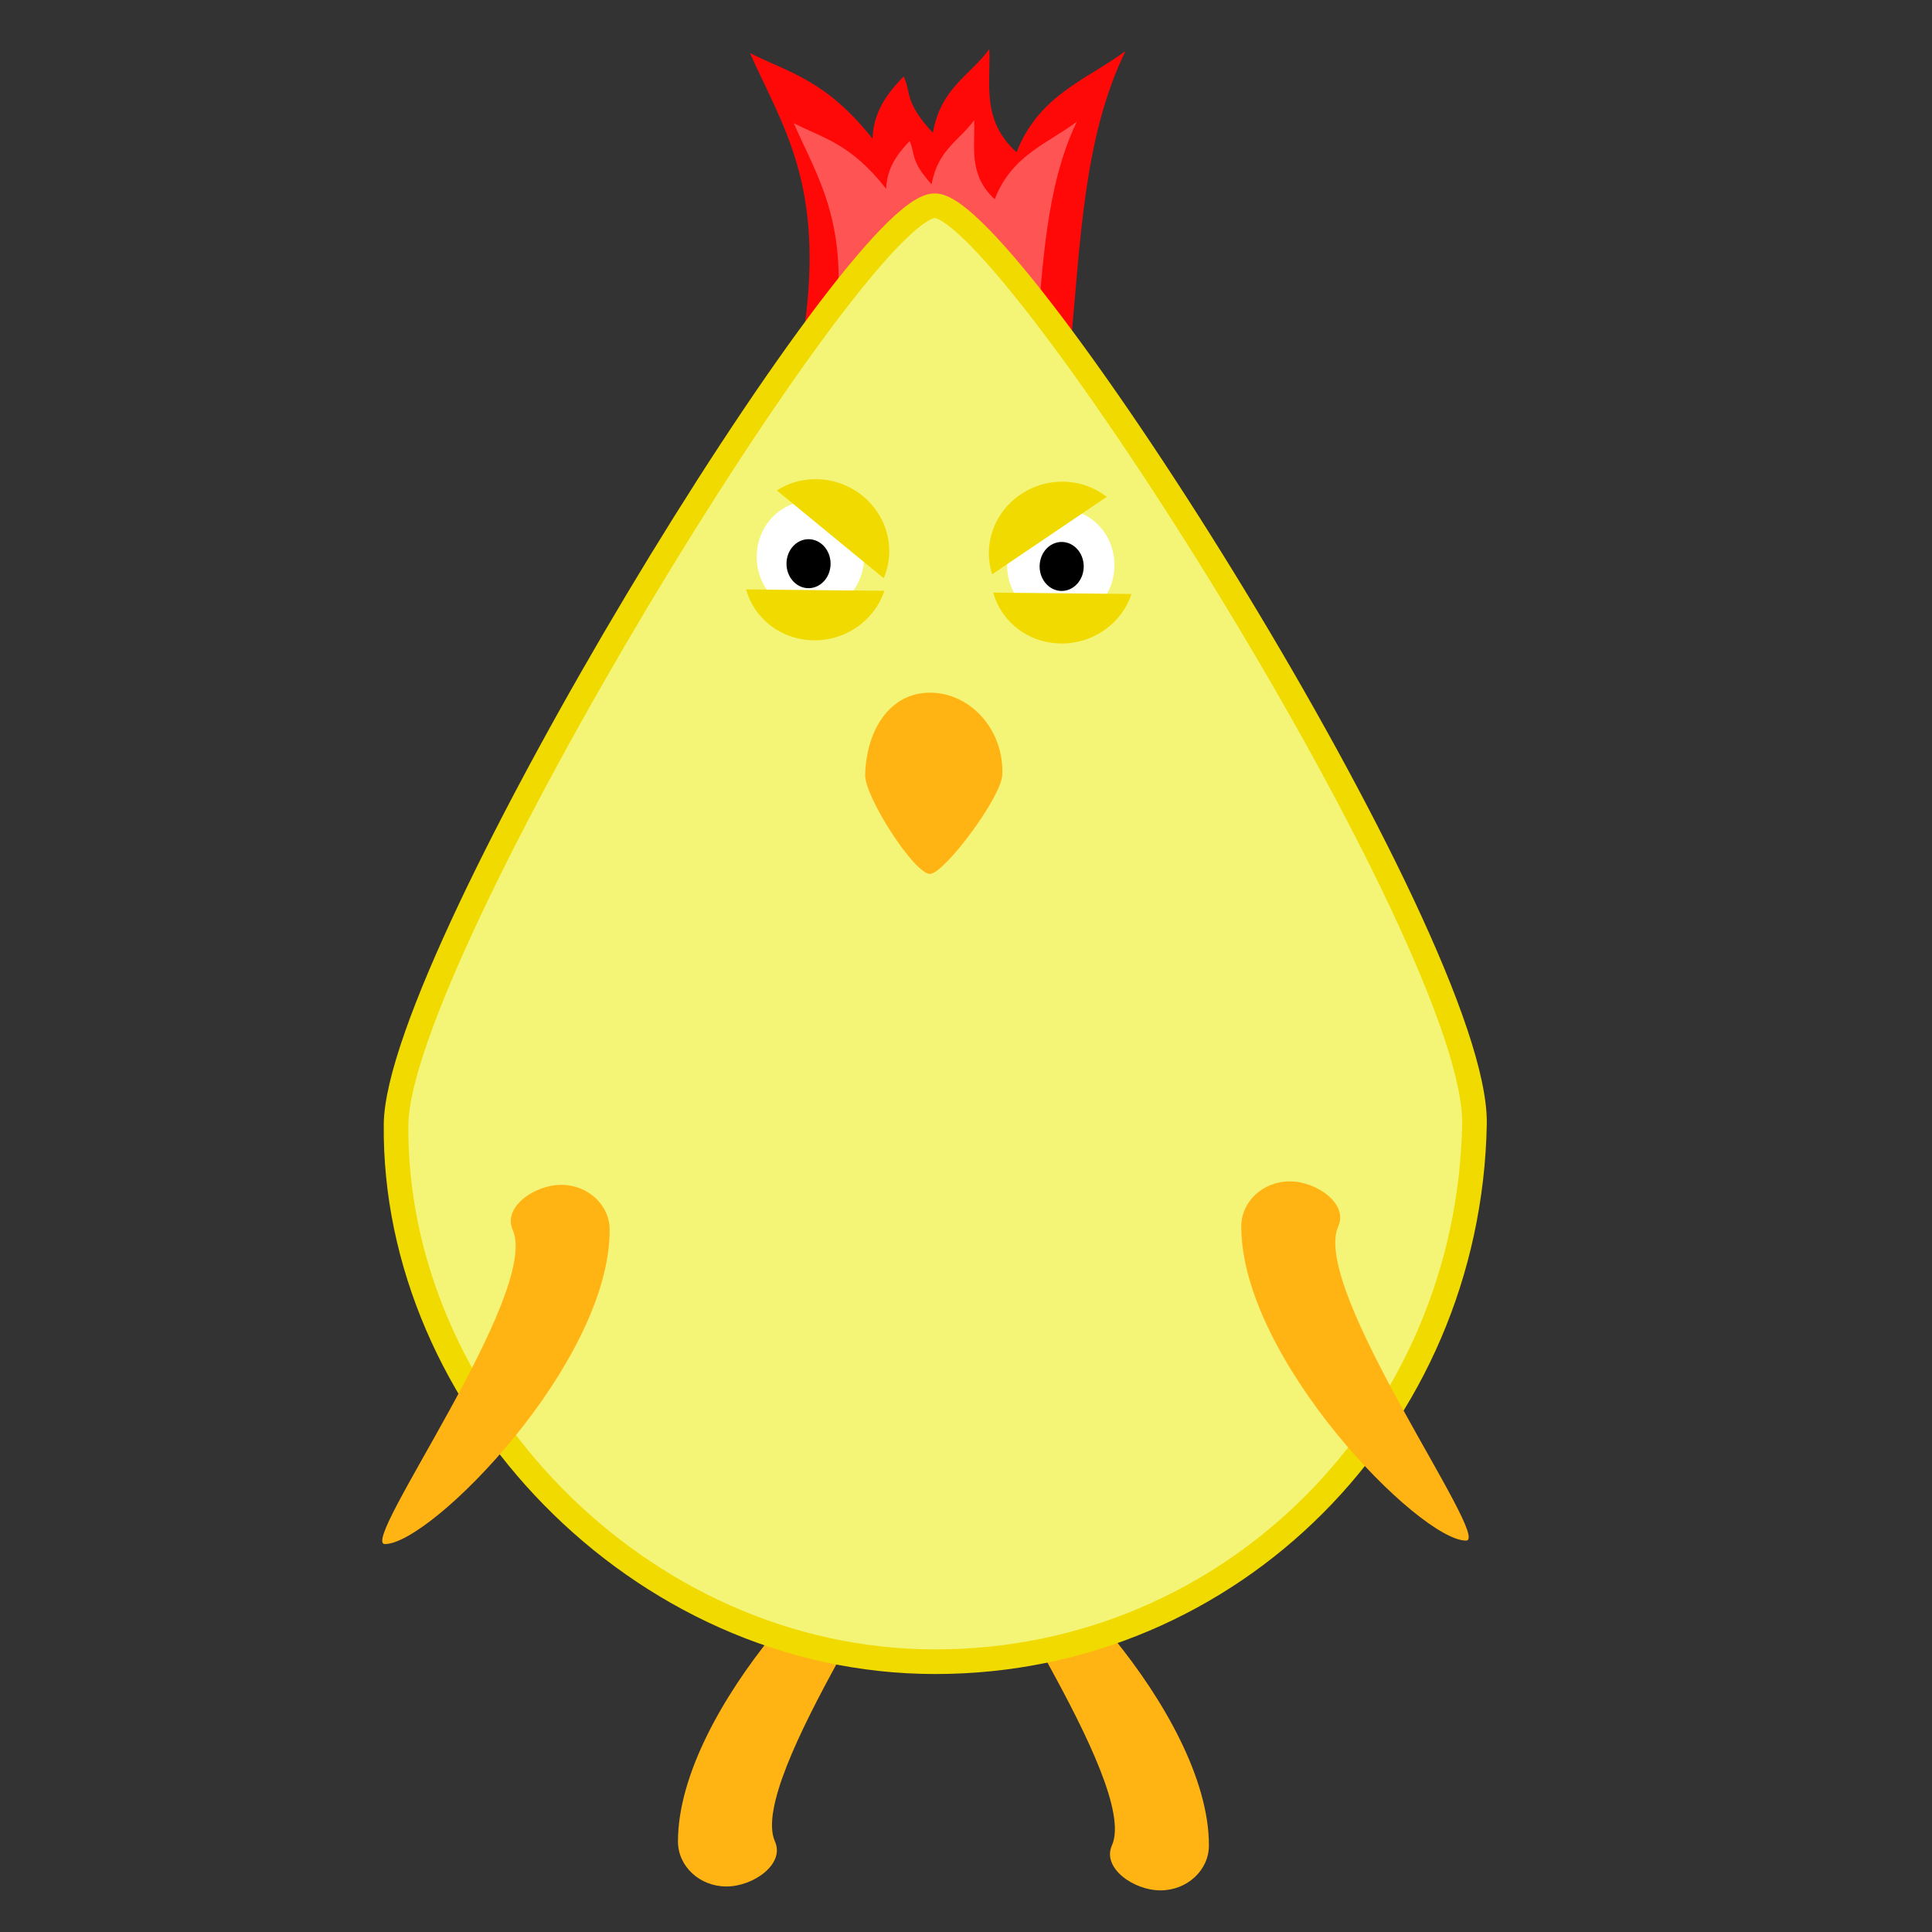 <?xml version="1.0" encoding="UTF-8" standalone="no"?>
<!-- Created with Inkscape (http://www.inkscape.org/) -->

<svg
 xmlns:dc="http://purl.org/dc/elements/1.1/"
 xmlns:cc="http://creativecommons.org/ns#"
 xmlns:rdf="http://www.w3.org/1999/02/22-rdf-syntax-ns#"
 xmlns:svg="http://www.w3.org/2000/svg"
 xmlns="http://www.w3.org/2000/svg"
 xmlns:sodipodi="http://sodipodi.sourceforge.net/DTD/sodipodi-0.dtd"
 xmlns:inkscape="http://www.inkscape.org/namespaces/inkscape"
 width="512"
 height="512"
 id="svg2"
 version="1.1"
 inkscape:version="0.48.1 r9760"
 sodipodi:docname="chick.svg"
 inkscape:export-filename="/home/acoppes/workspace/angryships/assets/images/chick.png"
 inkscape:export-xdpi="90"
 inkscape:export-ydpi="90">
<rect width="100%" height="100%" fill="#333333" stroke="none"/>
<defs
 id="defs4" />
<sodipodi:namedview
 id="base"
 pagecolor="#ffffff"
 bordercolor="#666666"
 borderopacity="1.0"
 inkscape:pageopacity="0.0"
 inkscape:pageshadow="2"
 inkscape:zoom="0.595516"
 inkscape:cx="158.921"
 inkscape:cy="136.196"
 inkscape:document-units="px"
 inkscape:current-layer="layer1"
 showgrid="false"
 inkscape:window-width="1280"
 inkscape:window-height="773"
 inkscape:window-x="1440"
 inkscape:window-y="0"
 inkscape:window-maximized="1" />
<g
 inkscape:label="Layer 1"
 inkscape:groupmode="layer"
 id="layer1"
 transform="translate(0,-540.362)">
<path
 sodipodi:nodetypes="sssss"
 inkscape:connector-curvature="0"
 id="path3783"
 d="M 320.377,1029.4 C 320.377,994.243 273.104,946.133 260.814,946.133 253.716,946.133 302.141,1012.74 294.675,1029.4 291.98,1035.41 300.429,1041.33 307.528,1041.33 314.624,1041.33 320.377,1035.99 320.377,1029.4 z"
 style="fill:#ffb413;fill-opacity:1;fill-rule:nonzero;stroke:none"
 inkscape:export-filename="/home/acoppes/workspace/angryships/assets/images/chick.png"
 inkscape:export-xdpi="81.9903"
 inkscape:export-ydpi="81.9903" />
<path
 style="fill:#ffb413;fill-opacity:1;fill-rule:nonzero;stroke:none"
 d="M 179.667,1028.37 C 179.667,993.221 226.94,945.103 239.231,945.103 246.33,945.103 197.905,1011.72 205.369,1028.37 208.066,1034.38 199.615,1040.3 192.518,1040.3 185.421,1040.3 179.667,1034.96 179.667,1028.37 z"
 id="path3785"
 inkscape:connector-curvature="0"
 sodipodi:nodetypes="sssss"
 inkscape:export-filename="/home/acoppes/workspace/angryships/assets/images/chick.png"
 inkscape:export-xdpi="81.9903"
 inkscape:export-ydpi="81.9903" />
<path
 style="fill:#ff0808;fill-opacity:1;fill-rule:nonzero;stroke:none"
 d="M 213.19,627.12 C 218.477,588.941 207.237,573.583 198.753,554.421 209.089,559.669 218.669,561.355 231.235,577.108 231.475,569.934 235.167,565.063 239.486,560.608 241.505,564.985 239.645,567.453 247.22,575.56 249.354,563.611 256.991,560.465 262.172,553.39 262.592,562.641 259.962,572.109 269.39,580.716 275.364,565.52 287.881,561.542 298.263,553.905 287.181,576.619 286.394,604.085 283.827,630.73 z"
 id="path3793"
 inkscape:connector-curvature="0"
 sodipodi:nodetypes="cccccccccc"
 inkscape:export-filename="/home/acoppes/workspace/angryships/assets/images/chick.png"
 inkscape:export-xdpi="81.9903"
 inkscape:export-ydpi="81.9903" />
<path
 sodipodi:nodetypes="cccccccccc"
 inkscape:connector-curvature="0"
 id="path3795"
 d="M 221.238,628.736 C 225.223,599.466 216.75,587.691 210.353,573 218.145,577.023 225.366,578.316 234.841,590.394 235.024,584.894 237.805,581.157 241.061,577.743 242.583,581.099 241.18,582.991 246.892,589.207 248.5,580.046 254.257,577.633 258.162,572.209 258.48,579.302 256.499,586.561 263.606,593.16 268.108,581.51 277.546,578.461 285.373,572.604 277.018,590.019 276.423,611.076 274.489,631.503 z"
 style="fill:#ffffff;fill-opacity:0.306;fill-rule:nonzero;stroke:none"
 inkscape:export-filename="/home/acoppes/workspace/angryships/assets/images/chick.png"
 inkscape:export-xdpi="81.9903"
 inkscape:export-ydpi="81.9903" />
<path
 style="fill:#f4f476;fill-opacity:1;fill-rule:nonzero;stroke:#f1da00;stroke-width:6.524;stroke-linecap:butt;stroke-linejoin:miter;stroke-miterlimit:4;stroke-opacity:1"
 d="M 390.752,838.294 C 389.252,916.948 326.776,980.734 247.857,980.734 168.937,980.734 104.17,911.433 104.962,838.294 105.448,793.42 227.304,594.137 247.857,594.883 268.331,595.628 391.669,790.264 390.752,838.294 z"
 id="path2985"
 inkscape:connector-curvature="0"
 sodipodi:nodetypes="sssss"
 inkscape:export-filename="/home/acoppes/workspace/angryships/assets/images/chick.png"
 inkscape:export-xdpi="81.9903"
 inkscape:export-ydpi="81.9903" />
<path
 style="fill:#ffb413;fill-opacity:1;fill-rule:nonzero;stroke:none"
 d="M 265.624,745.669 C 265.381,751.675 250.241,771.862 246.476,771.958 242.348,772.062 229.114,751.512 229.276,745.669 229.61,733.664 235.901,723.924 246.476,723.924 257.053,723.924 266.111,733.67 265.624,745.669 z"
 id="path3761"
 inkscape:connector-curvature="0"
 sodipodi:nodetypes="sssss"
 inkscape:export-filename="/home/acoppes/workspace/angryships/assets/images/chick.png"
 inkscape:export-xdpi="81.9903"
 inkscape:export-ydpi="81.9903" />
<path
 style="fill:#ffb413;fill-opacity:1;fill-rule:nonzero;stroke:none"
 d="M 161.572,866.29 C 161.572,901.44 114.299,949.555 102.009,949.555 94.911,949.555 143.336,882.942 135.872,866.29 133.176,860.277 141.624,854.356 148.723,854.356 155.82,854.356 161.572,859.699 161.572,866.29 z"
 id="path2987"
 inkscape:connector-curvature="0"
 sodipodi:nodetypes="sssss"
 inkscape:export-filename="/home/acoppes/workspace/angryships/assets/images/chick.png"
 inkscape:export-xdpi="81.9903"
 inkscape:export-ydpi="81.9903" />
<path
 style="fill:#ffffff;fill-opacity:0;fill-rule:nonzero;stroke:none"
 d="M 189.693,951.677 C 291.142,964.936 361.067,909.239 381.296,830.609 393.021,892.305 337.308,935.769 308.112,950.577 269.544,969.192 226.871,973.357 189.693,951.677 z"
 id="path3818"
 inkscape:connector-curvature="0"
 sodipodi:nodetypes="cccc" />
<path
 sodipodi:nodetypes="sssss"
 inkscape:connector-curvature="0"
 id="path3758"
 d="M 328.947,865.371 C 328.947,900.522 376.221,948.637 388.511,948.637 395.609,948.637 347.185,882.024 354.649,865.371 357.345,859.358 348.895,853.439 341.798,853.439 334.7,853.439 328.947,858.782 328.947,865.371 z"
 style="fill:#ffb413;fill-opacity:1;fill-rule:nonzero;stroke:none"
 inkscape:export-filename="/home/acoppes/workspace/angryships/assets/images/chick.png"
 inkscape:export-xdpi="81.9903"
 inkscape:export-ydpi="81.9903" />
<path
 d="M 341.56,378.958 A 6.727,7.474 0 1 1 328.106,378.958 6.727,7.474 0 1 1 341.56,378.958 z"
 sodipodi:ry="7.47396"
 sodipodi:rx="6.72656"
 sodipodi:cy="378.958"
 sodipodi:cx="334.833"
 id="path3766"
 style="fill:#ffffff;fill-opacity:1;fill-rule:nonzero;stroke:none"
 sodipodi:type="arc"
 transform="matrix(2.115,0,0,1.99,-493.406,-66.183)"
 inkscape:export-filename="/home/acoppes/workspace/angryships/assets/images/chick.png"
 inkscape:export-xdpi="81.9903"
 inkscape:export-ydpi="81.9903" />
<path
 sodipodi:type="arc"
 style="fill:#000000;fill-opacity:1;fill-rule:nonzero;stroke:none"
 id="path3764"
 sodipodi:cx="334.833"
 sodipodi:cy="378.958"
 sodipodi:rx="6.72656"
 sodipodi:ry="7.47396"
 d="M 341.56,378.958 A 6.727,7.474 0 1 1 328.106,378.958 6.727,7.474 0 1 1 341.56,378.958 z"
 transform="matrix(0.868,0,0,0.868,-76.364,360.812)"
 inkscape:export-filename="/home/acoppes/workspace/angryships/assets/images/chick.png"
 inkscape:export-xdpi="81.9903"
 inkscape:export-ydpi="81.9903" />
<path
 transform="matrix(2.115,0,0,1.99,-427.053,-63.995)"
 sodipodi:type="arc"
 style="fill:#ffffff;fill-opacity:1;fill-rule:nonzero;stroke:none"
 id="path3768"
 sodipodi:cx="334.833"
 sodipodi:cy="378.958"
 sodipodi:rx="6.72656"
 sodipodi:ry="7.47396"
 d="M 341.56,378.958 A 6.727,7.474 0 1 1 328.106,378.958 6.727,7.474 0 1 1 341.56,378.958 z"
 inkscape:export-filename="/home/acoppes/workspace/angryships/assets/images/chick.png"
 inkscape:export-xdpi="81.9903"
 inkscape:export-ydpi="81.9903" />
<path
 transform="matrix(0.868,0,0,0.868,-9.28,361.541)"
 d="M 341.56,378.958 A 6.727,7.474 0 1 1 328.106,378.958 6.727,7.474 0 1 1 341.56,378.958 z"
 sodipodi:ry="7.47396"
 sodipodi:rx="6.72656"
 sodipodi:cy="378.958"
 sodipodi:cx="334.833"
 id="path3770"
 style="fill:#000000;fill-opacity:1;fill-rule:nonzero;stroke:none"
 sodipodi:type="arc"
 inkscape:export-filename="/home/acoppes/workspace/angryships/assets/images/chick.png"
 inkscape:export-xdpi="81.9903"
 inkscape:export-ydpi="81.9903" />
<path
 sodipodi:open="true"
 sodipodi:end="2.56703"
 sodipodi:start="0"
 d="M 341.56,378.958 A 6.727,7.474 0 0 1 329.187,383.02"
 sodipodi:ry="7.47396"
 sodipodi:rx="6.72656"
 sodipodi:cy="378.958"
 sodipodi:cx="334.833"
 id="path3789"
 style="fill:#f1da00;fill-opacity:1;fill-rule:nonzero;stroke:none"
 sodipodi:type="arc"
 transform="matrix(2.611,1.132,0.986,-2.274,-1031.29,1168.69)"
 inkscape:export-filename="/home/acoppes/workspace/angryships/assets/images/chick.png"
 inkscape:export-xdpi="81.9903"
 inkscape:export-ydpi="81.9903" />
<path
 transform="matrix(-2.705,0.884,-0.77,-2.356,1478.67,1283.43)"
 sodipodi:type="arc"
 style="fill:#f1da00;fill-opacity:1;fill-rule:nonzero;stroke:none"
 id="path3791"
 sodipodi:cx="334.833"
 sodipodi:cy="378.958"
 sodipodi:rx="6.72656"
 sodipodi:ry="7.47396"
 d="M 341.56,378.958 A 6.727,7.474 0 0 1 329.187,383.02"
 sodipodi:start="0"
 sodipodi:end="2.56703"
 sodipodi:open="true"
 inkscape:export-filename="/home/acoppes/workspace/angryships/assets/images/chick.png"
 inkscape:export-xdpi="81.9903"
 inkscape:export-ydpi="81.9903" />
<path
 inkscape:export-ydpi="81.9903"
 inkscape:export-xdpi="81.9903"
 inkscape:export-filename="/home/acoppes/workspace/angryships/assets/images/chick.png"
 sodipodi:open="true"
 sodipodi:end="2.56703"
 sodipodi:start="0"
 d="M 341.56,378.958 A 6.727,7.474 0 0 1 329.187,383.02"
 sodipodi:ry="7.47396"
 sodipodi:rx="6.72656"
 sodipodi:cy="378.958"
 sodipodi:cx="334.833"
 id="path3820"
 style="fill:#f1da00;fill-opacity:1;fill-rule:nonzero;stroke:none"
 sodipodi:type="arc"
 transform="matrix(-2.744,0.755,0.658,2.389,951.115,-465.8)" />
<path
 transform="matrix(-2.744,0.755,0.658,2.389,885.626,-466.64)"
 sodipodi:type="arc"
 style="fill:#f1da00;fill-opacity:1;fill-rule:nonzero;stroke:none"
 id="path3822"
 sodipodi:cx="334.833"
 sodipodi:cy="378.958"
 sodipodi:rx="6.72656"
 sodipodi:ry="7.47396"
 d="M 341.56,378.958 A 6.727,7.474 0 0 1 329.187,383.02"
 sodipodi:start="0"
 sodipodi:end="2.56703"
 sodipodi:open="true"
 inkscape:export-filename="/home/acoppes/workspace/angryships/assets/images/chick.png"
 inkscape:export-xdpi="81.9903"
 inkscape:export-ydpi="81.9903" />
</g>
</svg>
